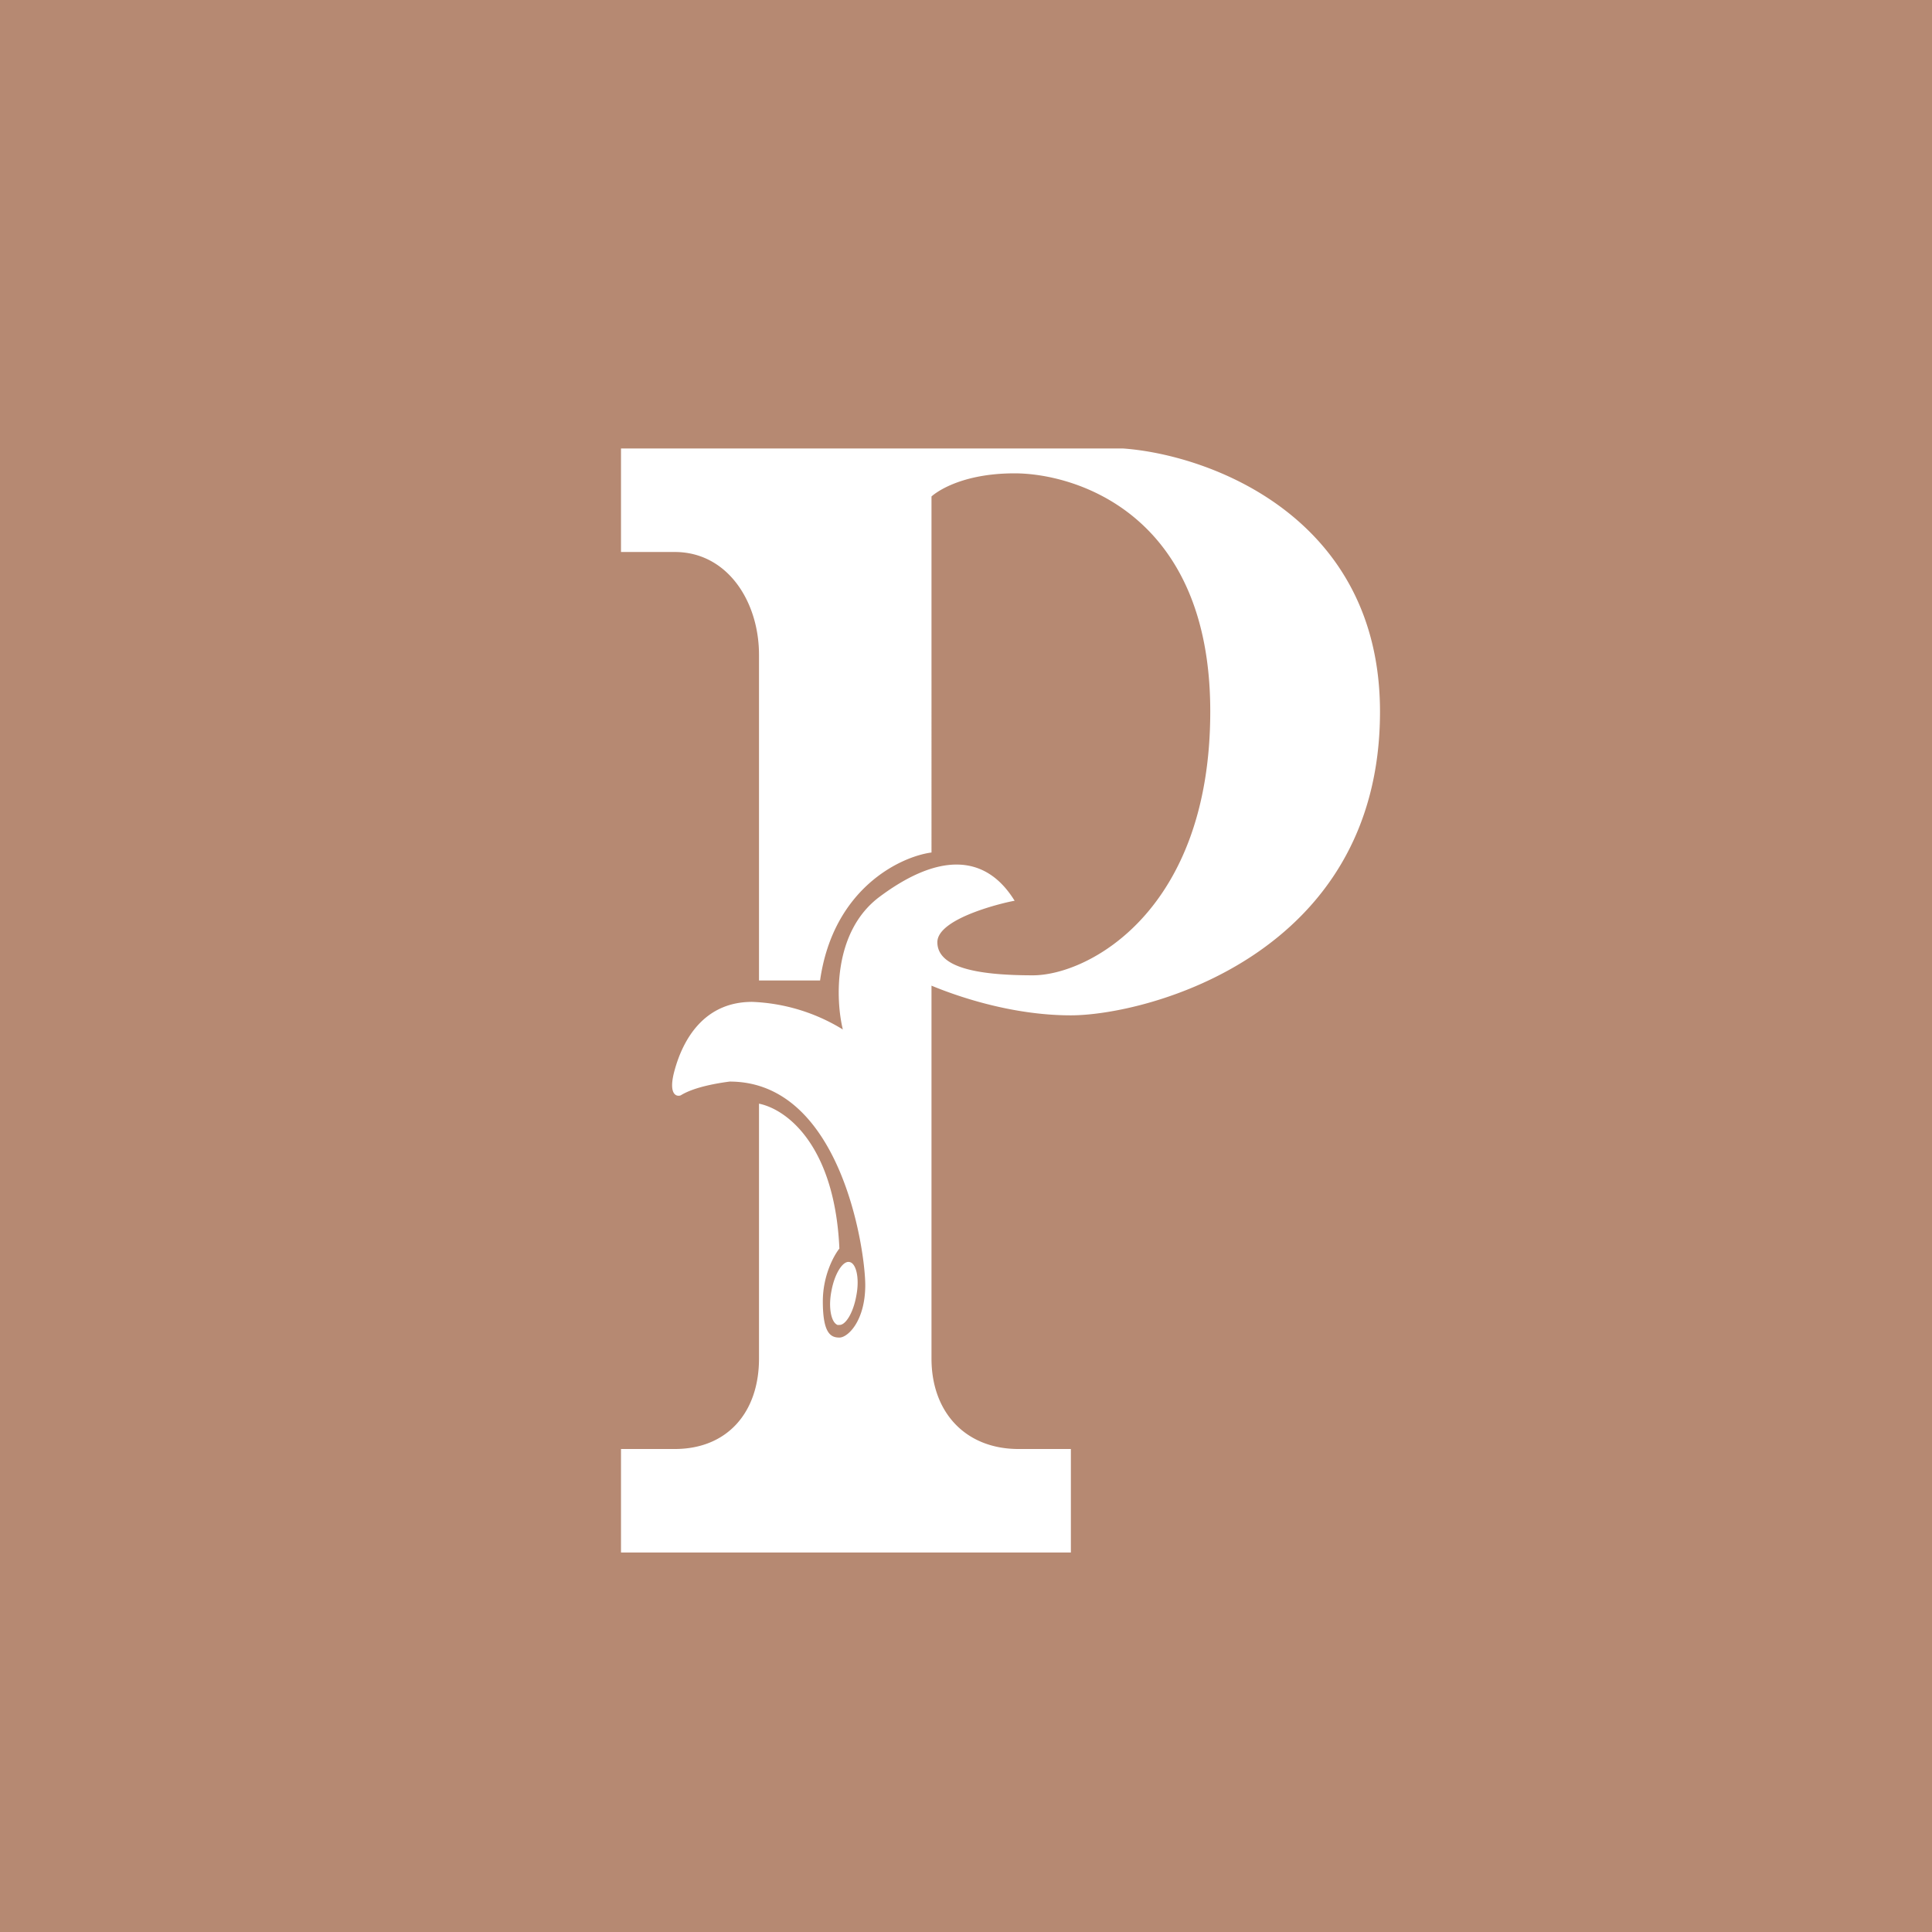 <svg width="56" height="56" viewBox="0 0 56 56" xmlns="http://www.w3.org/2000/svg"><path fill="#B68972" d="M0 0h56v56H0z"/><path d="M18 45h13.04v-3h-1.52C27.99 42 27 40.94 27 39.38V28.57c.7.29 2.3.86 4.04.86 2.16 0 8.96-1.72 8.96-8.8 0-5.66-4.96-7.45-7.44-7.63H18v3h1.56c1.52 0 2.44 1.43 2.44 2.98v9.44h1.77c.38-2.67 2.33-3.59 3.23-3.71V14.39s.7-.67 2.41-.67c1.7 0 5.67 1.12 5.67 6.9 0 5.79-3.54 7.65-5.14 7.65-1.6 0-2.77-.22-2.77-.96s2.17-1.2 2.24-1.2c-.85-1.38-2.22-1.38-3.91-.12-1.36 1.01-1.28 2.99-1.07 3.85a5.4 5.4 0 0 0-2.63-.8c-1.4 0-2 1.1-2.24 1.96-.2.7.03.8.17.75.4-.25 1.11-.36 1.42-.4 3.23 0 3.93 4.89 3.93 5.9 0 1.03-.5 1.52-.75 1.52s-.48-.12-.48-1.05c0-.75.32-1.33.48-1.53-.13-2.92-1.47-4.02-2.33-4.2v7.39c0 1.56-.92 2.62-2.44 2.62H18v3Zm6.3-6.6c.19.05.43-.33.52-.84.1-.5 0-.95-.2-.98-.19-.04-.43.34-.52.84-.1.5 0 .95.2.99Z" fill="#fff"/></svg>